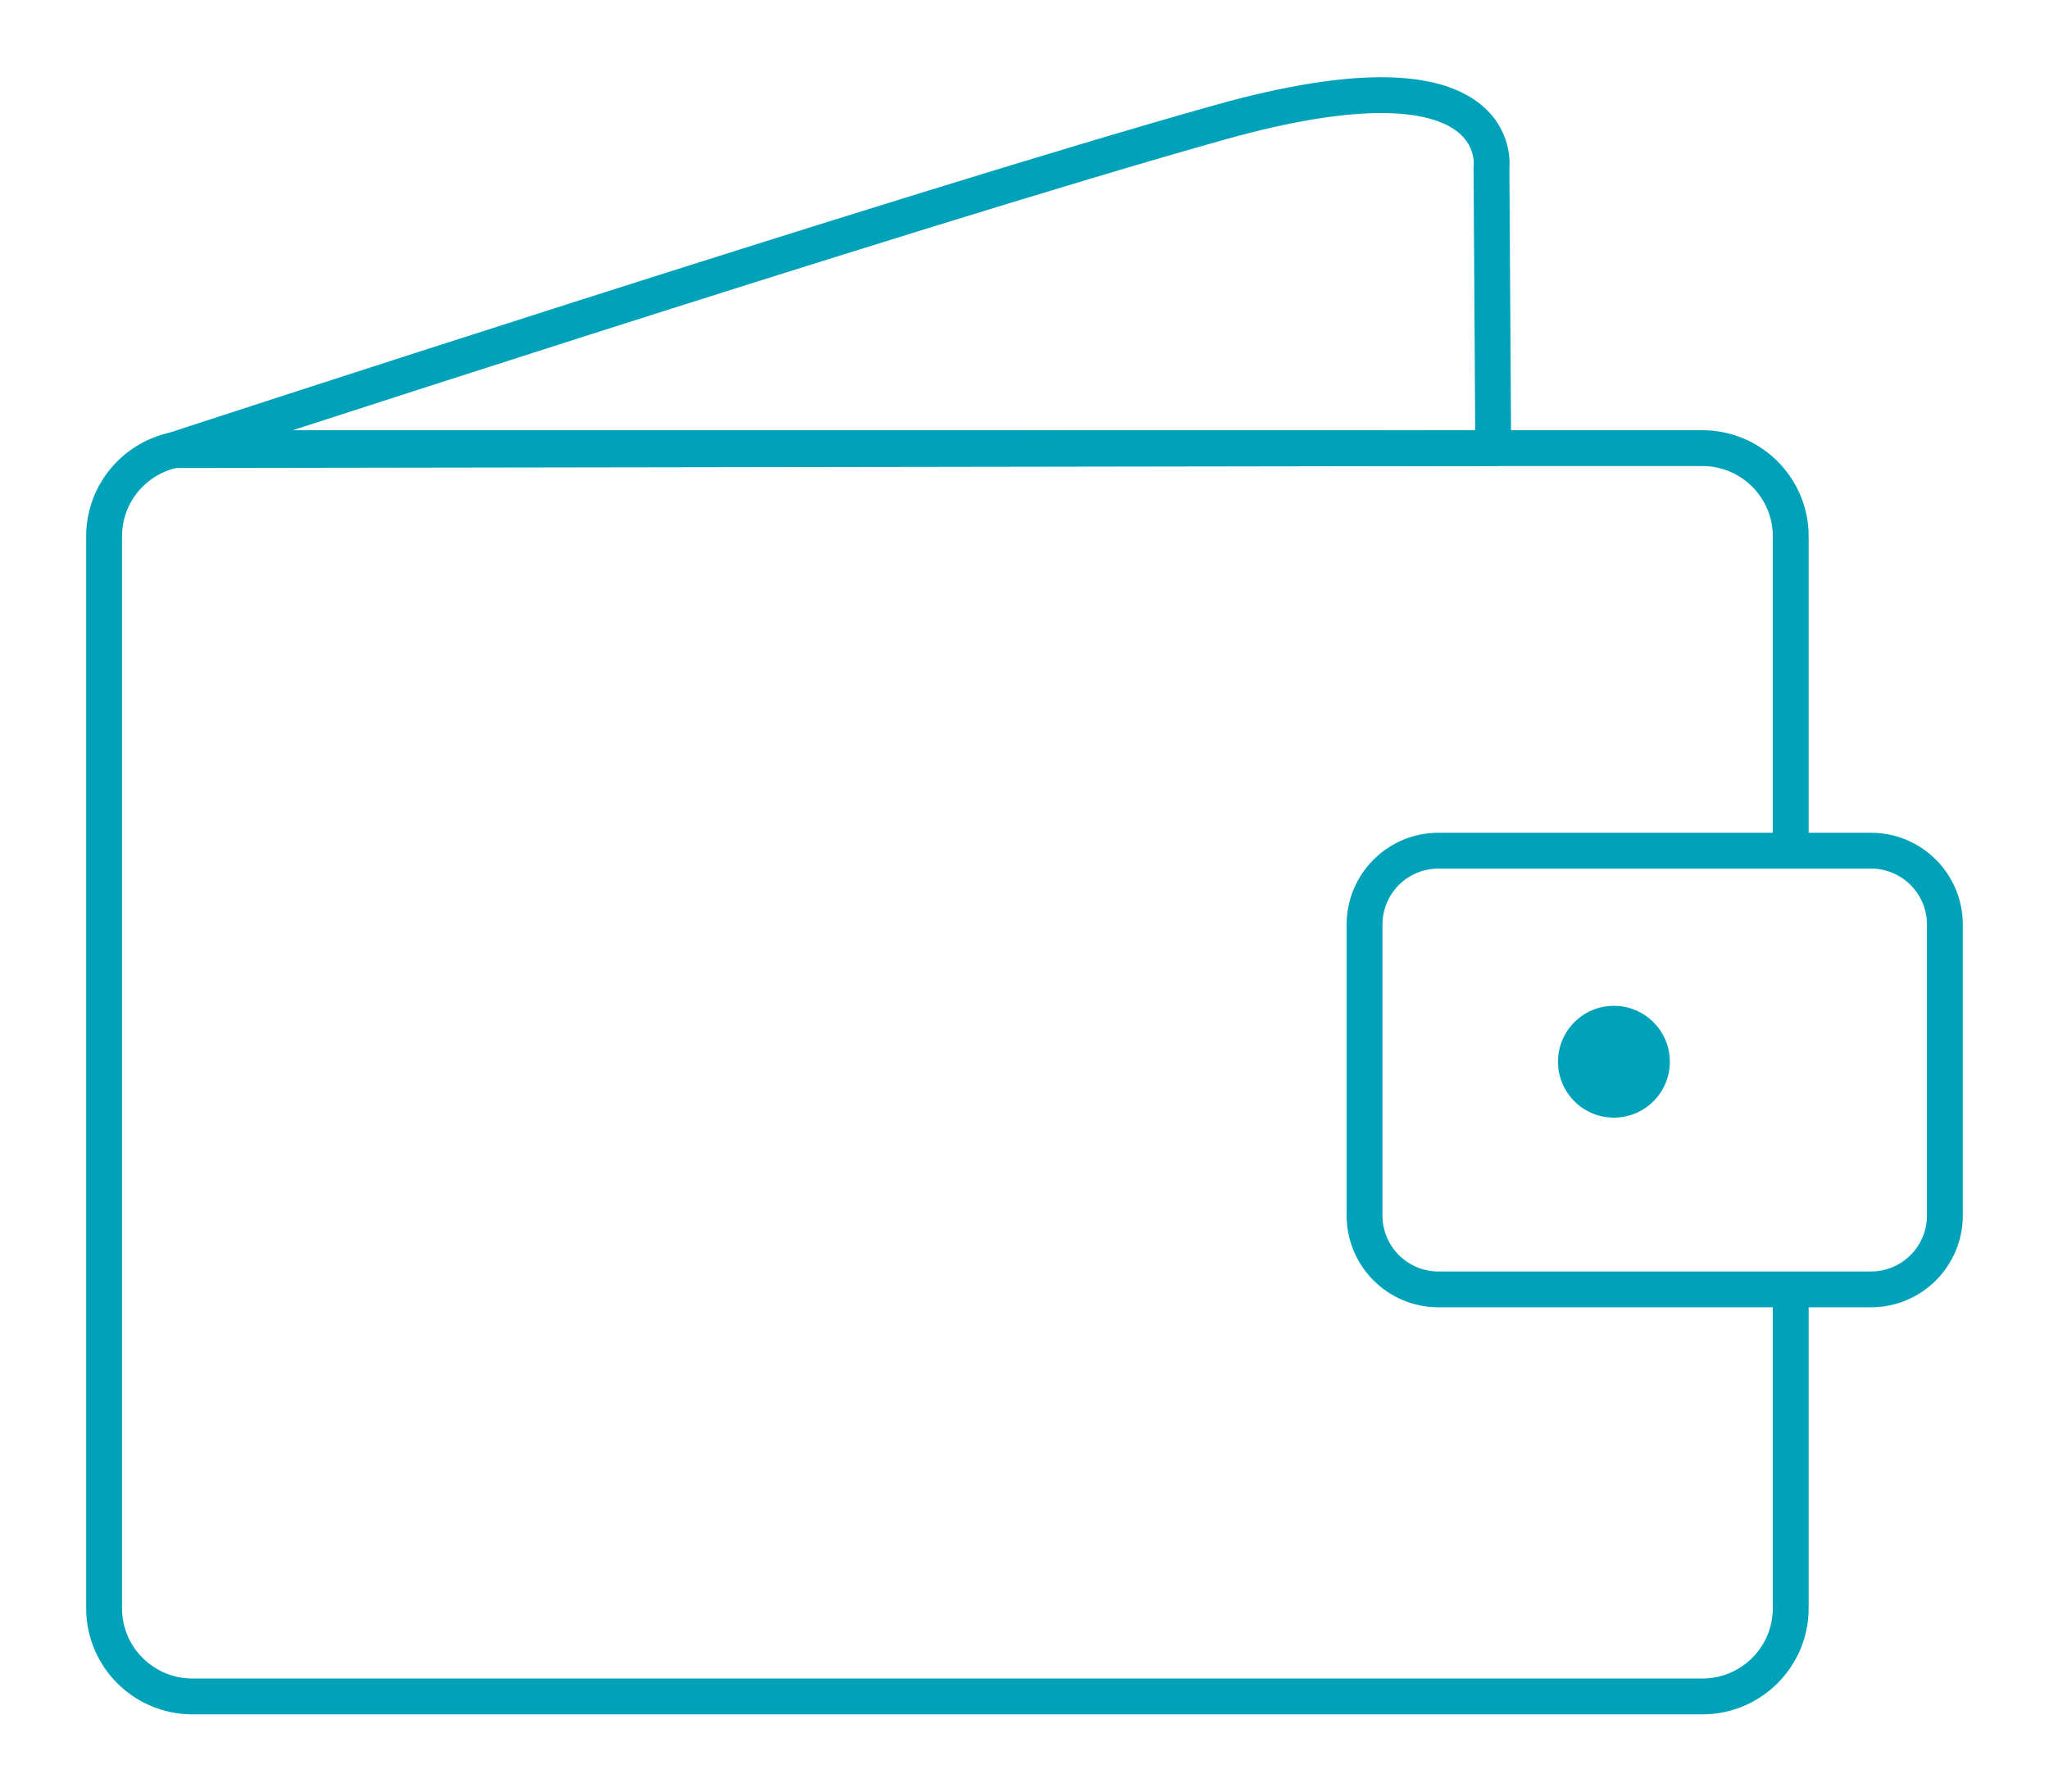 <?xml version="1.0" encoding="utf-8"?>
<!-- Generator: Adobe Illustrator 19.1.1, SVG Export Plug-In . SVG Version: 6.00 Build 0)  -->
<svg version="1.1" id="Слой_1" xmlns="http://www.w3.org/2000/svg" xmlns:xlink="http://www.w3.org/1999/xlink" x="0px" y="0px"
	 width="57.167px" height="50px" viewBox="0 0 57.167 50" style="enable-background:new 0 0 57.167 50;"
	 xml:space="preserve">
<style type="text/css">
	.st0{fill:none;stroke:#878787;stroke-linejoin:round;stroke-miterlimit:10;}
	.st1{fill:none;stroke:#00A2B9;stroke-linejoin:round;stroke-miterlimit:10;}
	.st2{fill:none;stroke:#00A2B9;stroke-miterlimit:10;}
	.st3{fill:none;stroke:#878787;stroke-miterlimit:10;}
	.st4{fill:#878787;}
	.st5{fill:#00A2B9;}
</style>
<path class="st2" d="M49.961,23.739v-8.772c0-1.359-1.104-2.461-2.467-2.461H5.371
	c-1.362,0-2.467,1.102-2.467,2.461v29.915c0,1.359,1.104,2.461,2.467,2.461h42.123
	c1.362,0,2.467-1.102,2.467-2.461v-8.899"/>
<path class="st2" d="M52.2,35.983H40.133c-1.139,0-2.062-0.923-2.062-2.062v-8.119
	c0-1.139,0.923-2.062,2.062-2.062h12.067c1.139,0,2.062,0.923,2.062,2.062v8.119
	C54.262,35.059,53.339,35.983,52.2,35.983z"/>
<path class="st1" d="M41.661,12.505l-0.049-7.826c0,0,0.506-3.534-7.59-1.262
	c-8.748,2.455-29.172,9.144-29.172,9.144L41.661,12.505z"/>
<circle class="st5" cx="45.028" cy="29.63" r="1.56"/>
</svg>
